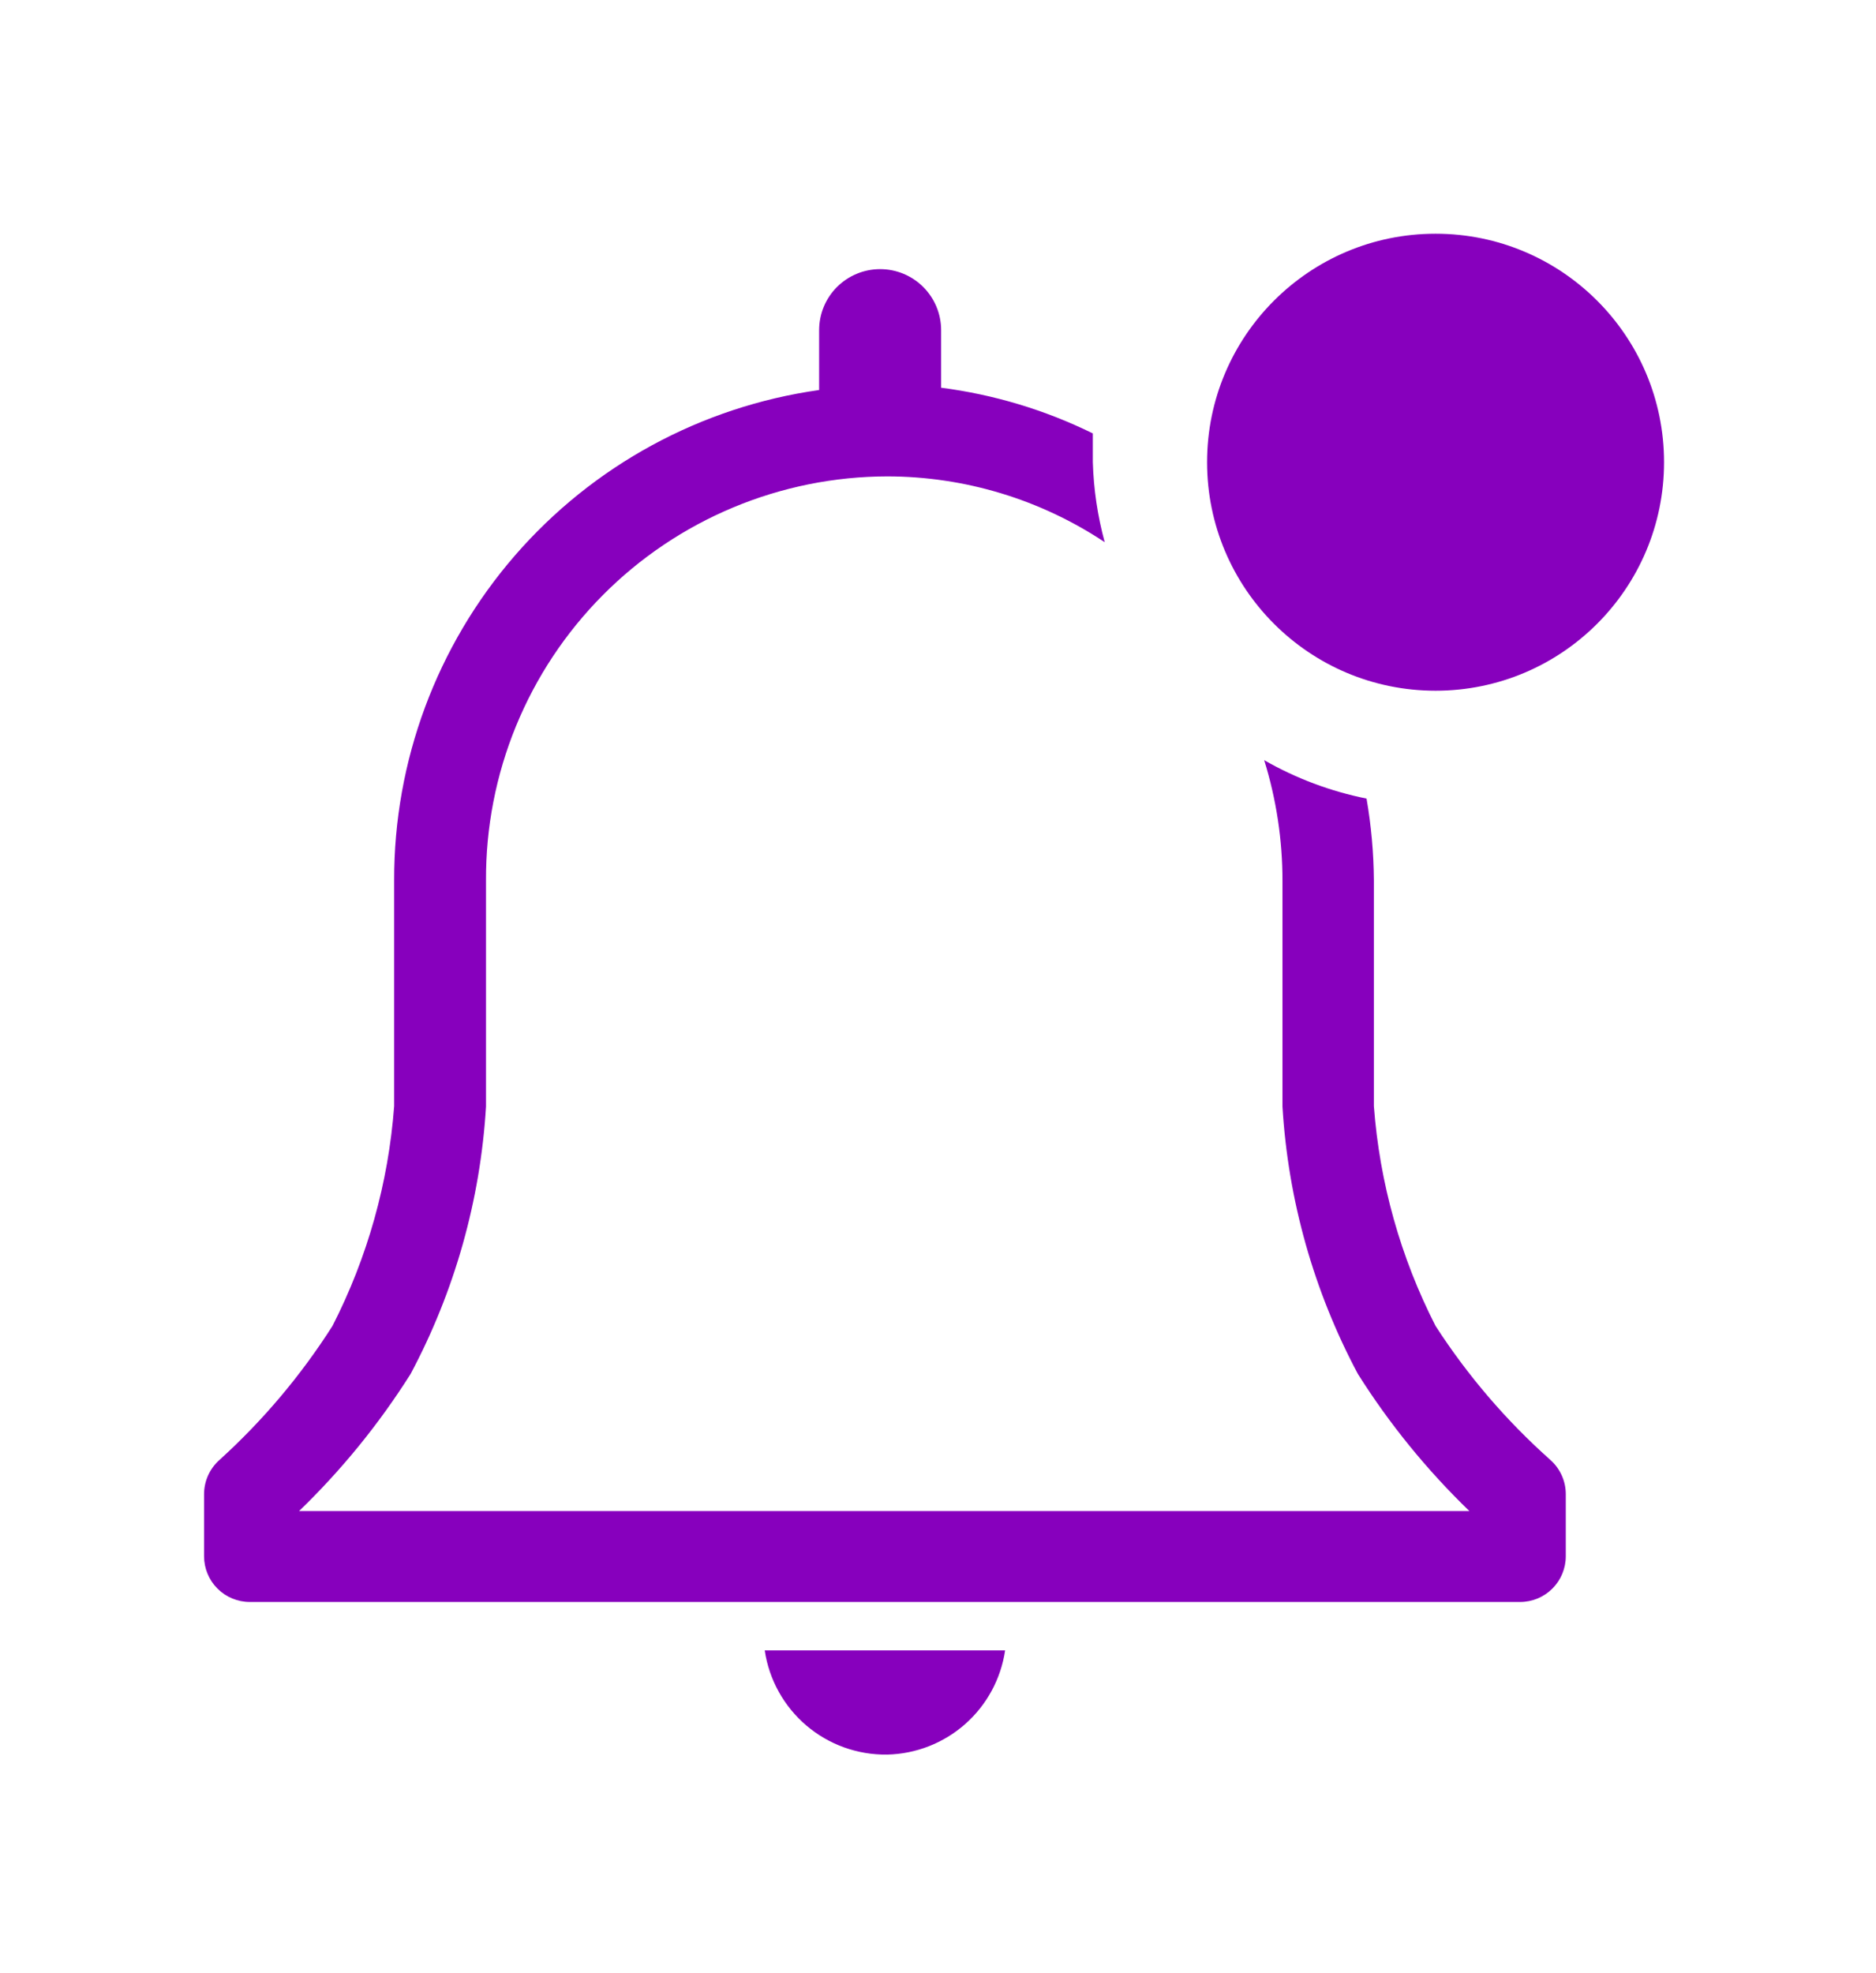 <svg width="58" height="61" viewBox="0 0 58 61" fill="none" xmlns="http://www.w3.org/2000/svg">
<g filter="url(#filter0_d_268_266)">
<path d="M27.43 48.429C28.32 48.409 29.174 48.074 29.841 47.485C30.508 46.895 30.945 46.089 31.075 45.208H23.643C23.777 46.113 24.235 46.938 24.931 47.531C25.627 48.123 26.515 48.442 27.43 48.429Z" fill="#8700BD"/>
<path d="M47.929 39.317C46.566 38.103 45.374 36.711 44.383 35.178C43.301 33.062 42.653 30.752 42.476 28.383V21.404C42.47 20.556 42.394 19.71 42.249 18.875C41.138 18.652 40.069 18.252 39.085 17.688C39.46 18.896 39.651 20.153 39.65 21.418V28.397C39.823 31.287 40.618 34.106 41.981 36.661C42.956 38.207 44.114 39.63 45.428 40.9H9.247C10.562 39.63 11.719 38.207 12.695 36.661C14.057 34.106 14.852 31.287 15.026 28.397V21.404C15.018 19.768 15.333 18.148 15.953 16.635C16.573 15.122 17.485 13.746 18.637 12.586C19.789 11.426 21.159 10.505 22.668 9.875C24.176 9.245 25.795 8.918 27.43 8.915C29.823 8.917 32.162 9.624 34.154 10.949C33.935 10.142 33.811 9.312 33.787 8.477V7.587C32.312 6.861 30.727 6.384 29.097 6.174V4.394C29.097 3.894 28.898 3.414 28.544 3.06C28.191 2.707 27.711 2.508 27.211 2.508C26.71 2.508 26.231 2.707 25.877 3.06C25.523 3.414 25.325 3.894 25.325 4.394V6.245C21.674 6.76 18.332 8.578 15.917 11.364C13.502 14.15 12.177 17.716 12.186 21.404V28.383C12.009 30.752 11.361 33.062 10.279 35.178C9.305 36.707 8.132 38.099 6.789 39.317C6.639 39.45 6.518 39.613 6.435 39.795C6.352 39.978 6.309 40.176 6.309 40.377V42.298C6.309 42.673 6.458 43.032 6.723 43.297C6.988 43.562 7.347 43.711 7.722 43.711H46.996C47.371 43.711 47.73 43.562 47.995 43.297C48.26 43.032 48.409 42.673 48.409 42.298V40.377C48.409 40.176 48.366 39.978 48.283 39.795C48.2 39.613 48.08 39.45 47.929 39.317Z" fill="#8700BD"/>
<path d="M44.383 15.541C48.284 15.541 51.447 12.378 51.447 8.477C51.447 4.576 48.284 1.413 44.383 1.413C40.481 1.413 37.319 4.576 37.319 8.477C37.319 12.378 40.481 15.541 44.383 15.541Z" fill="#8700BD"/>
</g>
<defs>
<filter id="filter0_d_268_266" x="-3.812" y="0" width="62.484" height="72.526" filterUnits="userSpaceOnUse" color-interpolation-filters="sRGB">
<feFlood flood-opacity="0" result="BackgroundImageFix"/>
<feColorMatrix in="SourceAlpha" type="matrix" values="0 0 0 0 0 0 0 0 0 0 0 0 0 0 0 0 0 0 127 0" result="hardAlpha"/>
<feOffset dy="5.812"/>
<feGaussianBlur stdDeviation="2.906"/>
<feComposite in2="hardAlpha" operator="out"/>
<feColorMatrix type="matrix" values="0 0 0 0 0 0 0 0 0 0 0 0 0 0 0 0 0 0 0.25 0"/>
<feBlend mode="normal" in2="BackgroundImageFix" result="effect1_dropShadow_268_266"/>
<feBlend mode="normal" in="SourceGraphic" in2="effect1_dropShadow_268_266" result="shape"/>
</filter>
</defs>
</svg>
